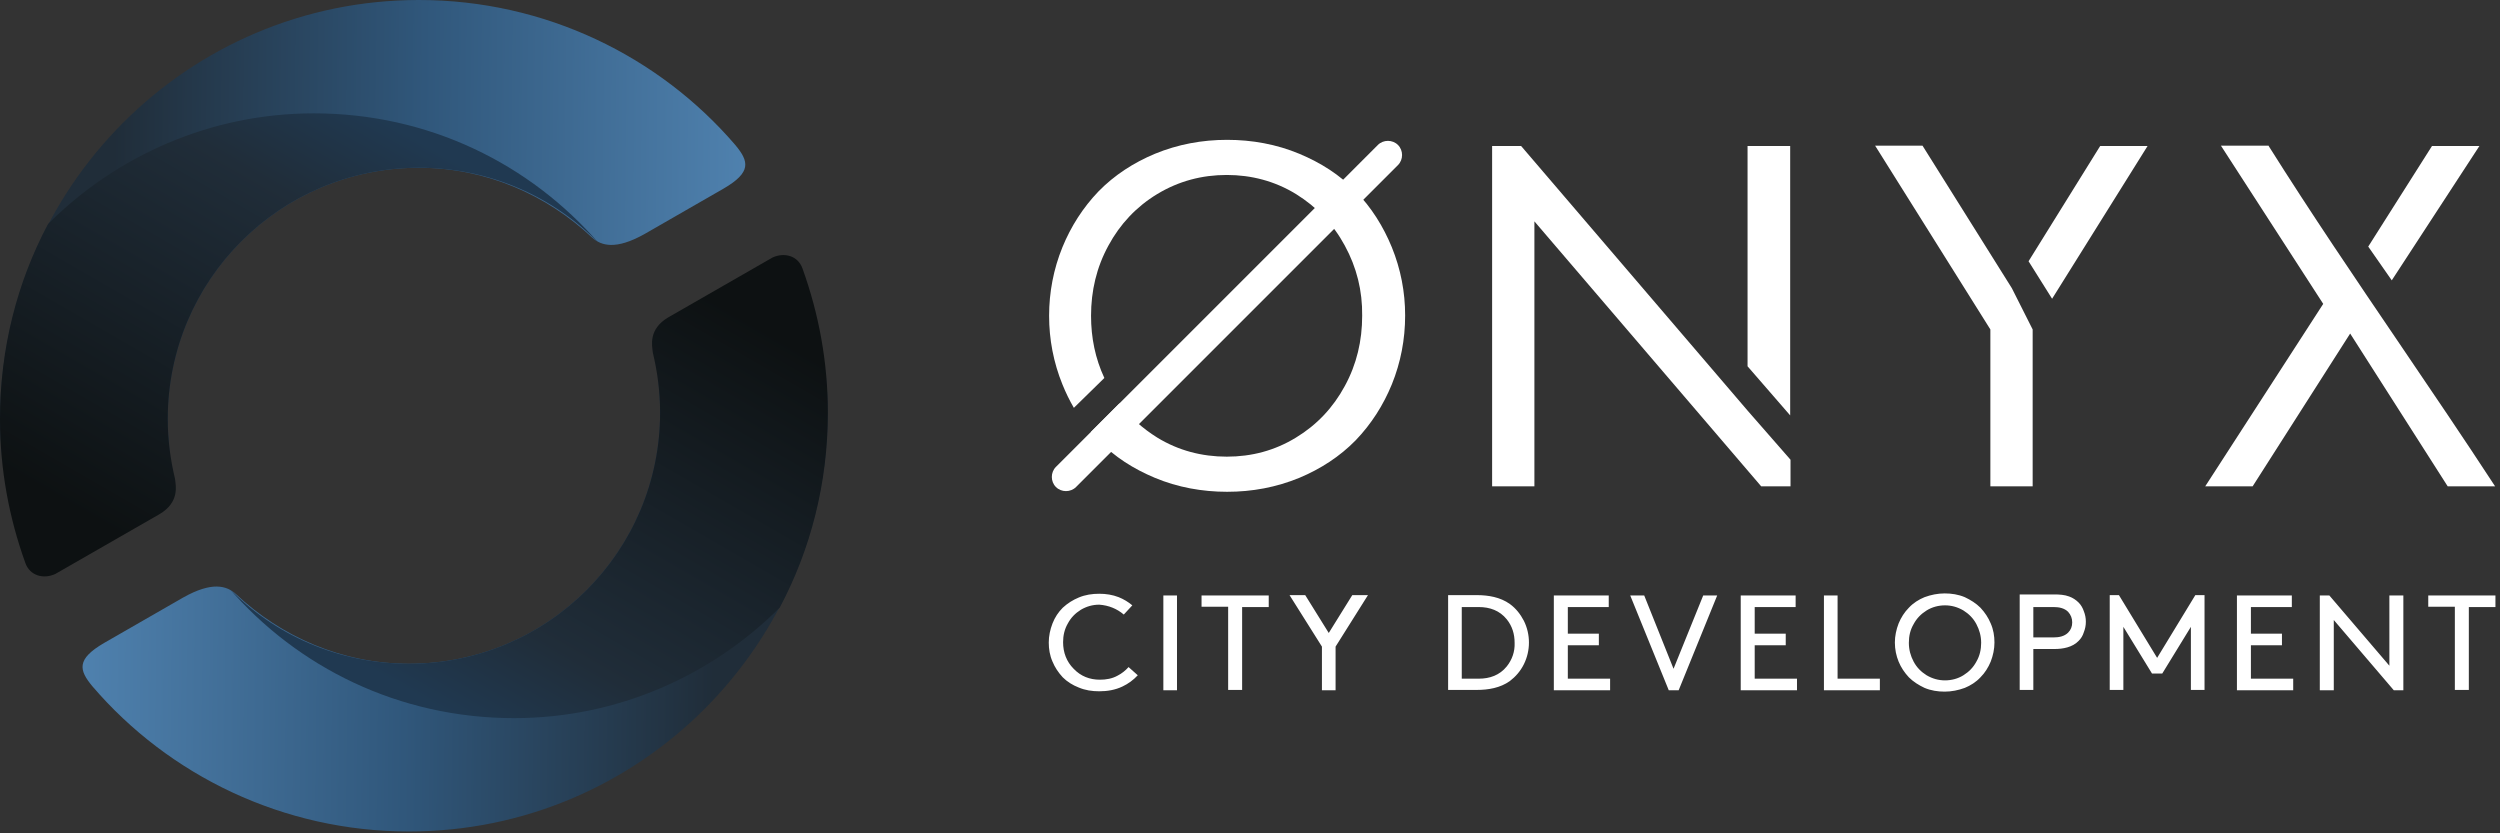 <svg width="372" height="124" viewBox="0 0 372 124" fill="none" xmlns="http://www.w3.org/2000/svg">
<rect x="0" y="0" width="372" height="124" fill="#333333" stroke="none"/>
<path fill-rule="evenodd" clip-rule="evenodd" d="M62.334 0C81.089 0 98.089 8.365 109.422 21.588C111.446 24.016 111.851 25.635 107.668 28.064L95.93 34.81C91.613 37.239 89.454 36.564 88.105 35.35C81.358 29.008 72.319 24.961 62.334 24.961C41.691 24.961 24.961 41.691 24.961 62.334C24.961 63.953 25.096 65.573 25.231 67.192L0.27 67.731C0.135 65.977 -4.57764e-05 64.223 -4.57764e-05 62.334C0.135 27.929 27.929 0 62.334 0Z" fill="url(#paint0_linear_21_17)"/>
<path fill-rule="evenodd" clip-rule="evenodd" d="M89.184 36.294C82.438 29.278 72.858 24.961 62.334 24.961C41.691 24.961 24.961 41.691 24.961 62.334C24.961 65.438 25.365 68.406 26.04 71.239C26.175 72.319 26.715 74.747 23.746 76.501L8.23 85.406C6.476 86.216 4.452 85.676 3.778 83.787C1.349 77.041 -0 69.89 -0 62.334C-0 51.81 2.563 41.961 7.151 33.326C17.27 23.207 31.302 16.866 46.683 16.866C63.818 16.866 78.93 24.421 89.184 36.294Z" fill="url(#paint1_linear_21_17)"/>
<path fill-rule="evenodd" clip-rule="evenodd" d="M60.849 123.724C42.095 123.724 25.095 115.359 13.761 102.136C11.737 99.708 11.333 98.089 15.515 95.66L27.253 88.914C31.571 86.485 33.73 87.16 35.079 88.374C41.825 94.716 50.865 98.763 60.849 98.763C81.492 98.763 98.223 82.033 98.223 61.39C98.223 59.771 98.088 58.152 97.953 56.532L122.914 55.993C123.049 57.747 123.184 59.501 123.184 61.39C123.049 95.795 95.255 123.724 60.849 123.724Z" fill="url(#paint2_linear_21_17)"/>
<path fill-rule="evenodd" clip-rule="evenodd" d="M33.999 87.43C40.746 94.446 50.325 98.763 60.849 98.763C81.492 98.763 98.223 82.033 98.223 61.39C98.223 58.286 97.818 55.318 97.144 52.485C97.009 51.405 96.469 48.977 99.437 47.223L114.953 38.318C116.707 37.508 118.731 38.048 119.406 39.937C121.834 46.683 123.184 53.834 123.184 61.39C123.184 71.914 120.62 81.763 116.033 90.398C105.914 100.517 91.882 106.859 76.5 106.859C59.365 106.859 44.254 99.303 33.999 87.43Z" fill="url(#paint3_linear_21_17)"/>
<path fill-rule="evenodd" clip-rule="evenodd" d="M208.019 21.57C207.207 20.758 205.837 20.758 205.025 21.57L157.121 69.474C156.309 70.286 156.309 71.656 157.121 72.468C157.933 73.28 159.303 73.28 160.115 72.468L208.019 24.564C208.831 23.752 208.831 22.382 208.019 21.57Z" fill="white"/>
<path fill-rule="evenodd" clip-rule="evenodd" d="M168.489 90.076L167.22 91.446C166.205 90.584 164.988 90.076 163.567 89.975C162.602 89.975 161.689 90.228 160.826 90.736C160.014 91.243 159.355 91.903 158.898 92.766C158.391 93.629 158.188 94.593 158.188 95.557C158.188 97.079 158.695 98.449 159.761 99.515C160.826 100.631 162.146 101.139 163.668 101.139C164.582 101.139 165.495 100.987 166.307 100.53C166.916 100.225 167.474 99.769 167.931 99.261L169.301 100.479C168.641 101.19 167.88 101.748 167.017 102.154C165.952 102.661 164.785 102.864 163.567 102.864C162.501 102.864 161.486 102.712 160.522 102.306C159.608 101.951 158.796 101.443 158.137 100.784C157.477 100.073 156.97 99.312 156.614 98.449C156.208 97.536 156.056 96.572 156.056 95.608C156.056 94.643 156.259 93.679 156.614 92.766C156.97 91.852 157.477 91.091 158.137 90.431C158.847 89.772 159.659 89.264 160.522 88.909C161.486 88.503 162.501 88.351 163.567 88.351C164.582 88.351 165.546 88.503 166.459 88.858C167.22 89.163 167.88 89.569 168.489 90.076ZM175.137 102.712L173.107 102.712L173.107 88.605L175.137 88.605L175.137 102.712ZM178.79 90.279L178.79 88.605L188.787 88.605L188.787 90.33L184.829 90.33L184.829 102.661L182.749 102.661L182.749 90.279L178.79 90.279ZM201.22 88.554L203.554 88.554L198.734 96.216L198.734 102.712L196.704 102.712L196.704 96.216L191.883 88.554L194.217 88.554L197.719 94.187L201.22 88.554ZM215.48 102.661L215.48 88.554L219.742 88.554C221.468 88.554 223.244 88.858 224.665 89.873C225.578 90.533 226.238 91.396 226.745 92.36C227.253 93.375 227.507 94.491 227.507 95.608C227.507 96.724 227.253 97.84 226.745 98.855C226.238 99.87 225.527 100.682 224.665 101.342C223.244 102.357 221.468 102.661 219.742 102.661L215.48 102.661ZM220.047 100.987C221.671 100.987 223.142 100.479 224.208 99.16C225.02 98.145 225.426 96.927 225.375 95.658C225.375 94.339 225.02 93.172 224.208 92.157C223.142 90.838 221.671 90.33 220.047 90.33L217.51 90.33L217.51 100.987L220.047 100.987ZM239.381 88.605L239.381 90.33L233.292 90.33L233.292 94.288L237.909 94.288L237.909 96.014L233.292 96.014L233.292 100.987L239.584 100.987L239.584 102.712L231.211 102.712L231.211 88.605L239.381 88.605ZM249.784 102.712L248.312 102.712L242.578 88.605L244.659 88.605L249.023 99.515L253.438 88.605L255.518 88.605L249.784 102.712ZM267.19 88.605L267.19 90.33L261.1 90.33L261.1 94.288L265.718 94.288L265.718 96.014L261.1 96.014L261.1 100.987L267.393 100.987L267.393 102.712L259.02 102.712L259.02 88.605L267.19 88.605ZM279.724 102.712L271.402 102.712L271.402 88.605L273.432 88.605L273.432 100.987L279.724 100.987L279.724 102.712ZM284.038 100.784C283.378 100.073 282.87 99.312 282.515 98.449C282.16 97.587 281.957 96.623 281.957 95.608C281.957 94.643 282.16 93.679 282.515 92.766C282.87 91.903 283.378 91.091 284.038 90.431C284.697 89.721 285.509 89.214 286.372 88.858C287.336 88.503 288.351 88.3 289.366 88.3C290.381 88.3 291.396 88.452 292.36 88.858C293.223 89.264 294.035 89.772 294.694 90.431C295.354 91.142 295.861 91.903 296.217 92.766C296.623 93.679 296.775 94.643 296.775 95.608C296.775 96.572 296.572 97.536 296.217 98.449C295.861 99.312 295.354 100.124 294.694 100.784C294.035 101.494 293.223 102.002 292.36 102.357C291.396 102.712 290.381 102.915 289.366 102.915C288.351 102.915 287.336 102.763 286.372 102.357C285.509 101.951 284.697 101.443 284.038 100.784ZM286.676 90.838C285.864 91.345 285.205 92.005 284.748 92.867C284.241 93.73 284.038 94.643 284.038 95.658C284.038 96.673 284.291 97.587 284.748 98.449C285.205 99.312 285.864 99.972 286.676 100.479C287.539 100.987 288.453 101.24 289.417 101.24C290.381 101.24 291.345 100.987 292.157 100.479C292.969 99.972 293.629 99.312 294.085 98.449C294.593 97.587 294.796 96.623 294.796 95.658C294.796 94.643 294.542 93.73 294.085 92.867C293.629 92.005 292.969 91.345 292.157 90.838C291.294 90.33 290.381 90.076 289.417 90.076C288.453 90.076 287.488 90.33 286.676 90.838ZM300.53 102.661L300.53 88.554L300.53 88.452L305.706 88.452C306.417 88.452 307.229 88.503 307.888 88.757C308.446 88.96 308.903 89.264 309.309 89.67C309.664 90.025 309.918 90.482 310.07 90.939C310.273 91.446 310.375 91.954 310.375 92.512C310.375 93.07 310.273 93.578 310.07 94.085C309.918 94.593 309.664 94.999 309.309 95.354C308.396 96.318 306.975 96.572 305.706 96.572L302.56 96.572L302.56 102.661L300.53 102.661ZM302.56 90.33L302.56 94.846L305.605 94.846C306.366 94.846 307.178 94.694 307.736 94.136C308.142 93.73 308.345 93.222 308.345 92.614C308.345 92.005 308.142 91.497 307.736 91.04C307.178 90.482 306.366 90.33 305.605 90.33L302.56 90.33ZM313.927 88.554L315.297 88.554L320.981 97.891L326.664 88.554L328.034 88.554L328.034 102.661L326.005 102.661L326.005 93.273L321.742 100.225L320.22 100.225L315.957 93.273L315.957 102.661L313.927 102.661L313.927 88.554ZM341.025 88.605L341.025 90.33L334.936 90.33L334.936 94.288L339.554 94.288L339.554 96.014L334.936 96.014L334.936 100.987L341.228 100.987L341.228 102.712L332.855 102.712L332.855 88.605L341.025 88.605ZM347.267 102.712L345.237 102.712L345.187 102.712L345.187 88.605L346.607 88.605L355.539 99.058L355.539 88.605L357.619 88.605L357.619 102.712L356.198 102.712L347.267 92.258L347.267 102.712ZM361.324 90.279L361.324 88.605L371.321 88.605L371.321 90.33L367.363 90.33L367.363 102.661L365.282 102.661L365.282 90.279L361.324 90.279ZM228.319 72.366L222.027 72.366L222.027 21.722L226.34 21.722L260.086 61.151L266.43 68.408L266.43 72.366L262.066 72.366L228.319 32.937L228.319 72.366ZM260.036 54.504L266.379 61.811L266.379 21.722L260.036 21.722L260.036 54.504ZM312.507 21.722L319.561 21.722L305.352 44.456L301.85 38.874L312.507 21.722ZM302.459 49.023L299.364 42.883L286.068 21.671L279.015 21.671L296.167 49.023L296.167 72.366L302.459 72.366L302.459 49.023ZM361.883 21.722L368.937 21.722L355.895 41.716L352.393 36.692L361.883 21.722ZM357.059 51.154C350.463 41.437 343.882 31.742 337.576 21.722L337.576 21.671L330.471 21.671L345.695 45.217L328.137 72.366L335.191 72.366L349.704 49.632L364.217 72.366L371.271 72.366C366.59 65.197 361.821 58.17 357.059 51.154Z" fill="white"/>
<path fill-rule="evenodd" clip-rule="evenodd" d="M192.847 28.877C195.942 30.805 198.378 33.342 200.103 36.539C201.879 39.787 202.742 43.289 202.691 46.993C202.691 50.697 201.879 54.199 200.103 57.447C198.378 60.644 195.942 63.232 192.847 65.109C189.7 67.038 186.25 67.951 182.545 67.951C178.841 67.951 175.339 67.038 172.193 65.109C169.979 63.73 168.103 62.039 166.582 60.019L162.332 64.276C162.694 64.7 163.071 65.114 163.465 65.515C165.85 68.002 168.692 69.778 171.838 71.097C175.238 72.518 178.891 73.178 182.596 73.178C186.3 73.178 189.903 72.518 193.354 71.097C196.5 69.778 199.342 67.951 201.727 65.515C204.061 63.08 205.838 60.288 207.106 57.193C208.426 53.945 209.085 50.495 209.085 46.942C209.085 43.441 208.426 40.041 207.106 36.793C205.838 33.698 204.061 30.856 201.727 28.471C199.342 25.984 196.5 24.208 193.354 22.889C189.954 21.468 186.3 20.808 182.596 20.808C178.891 20.808 175.289 21.468 171.838 22.889C168.692 24.208 165.85 26.035 163.465 28.471C161.13 30.907 159.354 33.698 158.086 36.793C156.766 40.041 156.107 43.492 156.107 46.993C156.107 50.495 156.766 53.945 158.086 57.193C158.577 58.412 159.145 59.577 159.791 60.687L164.328 56.244C162.974 53.339 162.348 50.244 162.348 46.993C162.348 43.289 163.16 39.787 164.936 36.539C166.662 33.342 169.097 30.754 172.193 28.877C175.39 26.948 178.841 26.035 182.545 26.035C186.199 26.035 189.7 26.948 192.847 28.877Z" fill="white"/>
<defs>
<linearGradient id="paint0_linear_21_17" x1="17.045" y1="14.869" x2="110.901" y2="15.931" gradientUnits="userSpaceOnUse">
<stop stop-color="#202D39"/>
<stop offset="0.49" stop-color="#30577B"/>
<stop offset="1" stop-color="#4F81AE"/>
</linearGradient>
<linearGradient id="paint1_linear_21_17" x1="49.701" y1="13.542" x2="13.062" y2="76.996" gradientUnits="userSpaceOnUse">
<stop stop-color="#203951"/>
<stop offset="0.228" stop-color="#202D39"/>
<stop offset="1" stop-color="#0D1112"/>
</linearGradient>
<linearGradient id="paint2_linear_21_17" x1="106.139" y1="108.855" x2="12.283" y2="107.793" gradientUnits="userSpaceOnUse">
<stop stop-color="#202D39"/>
<stop offset="0.49" stop-color="#30577B"/>
<stop offset="1" stop-color="#4F81AE"/>
</linearGradient>
<linearGradient id="paint3_linear_21_17" x1="73.483" y1="110.182" x2="110.121" y2="46.729" gradientUnits="userSpaceOnUse">
<stop stop-color="#203951"/>
<stop offset="0.228" stop-color="#202D39"/>
<stop offset="1" stop-color="#0D1112"/>
</linearGradient>
</defs>
</svg>
